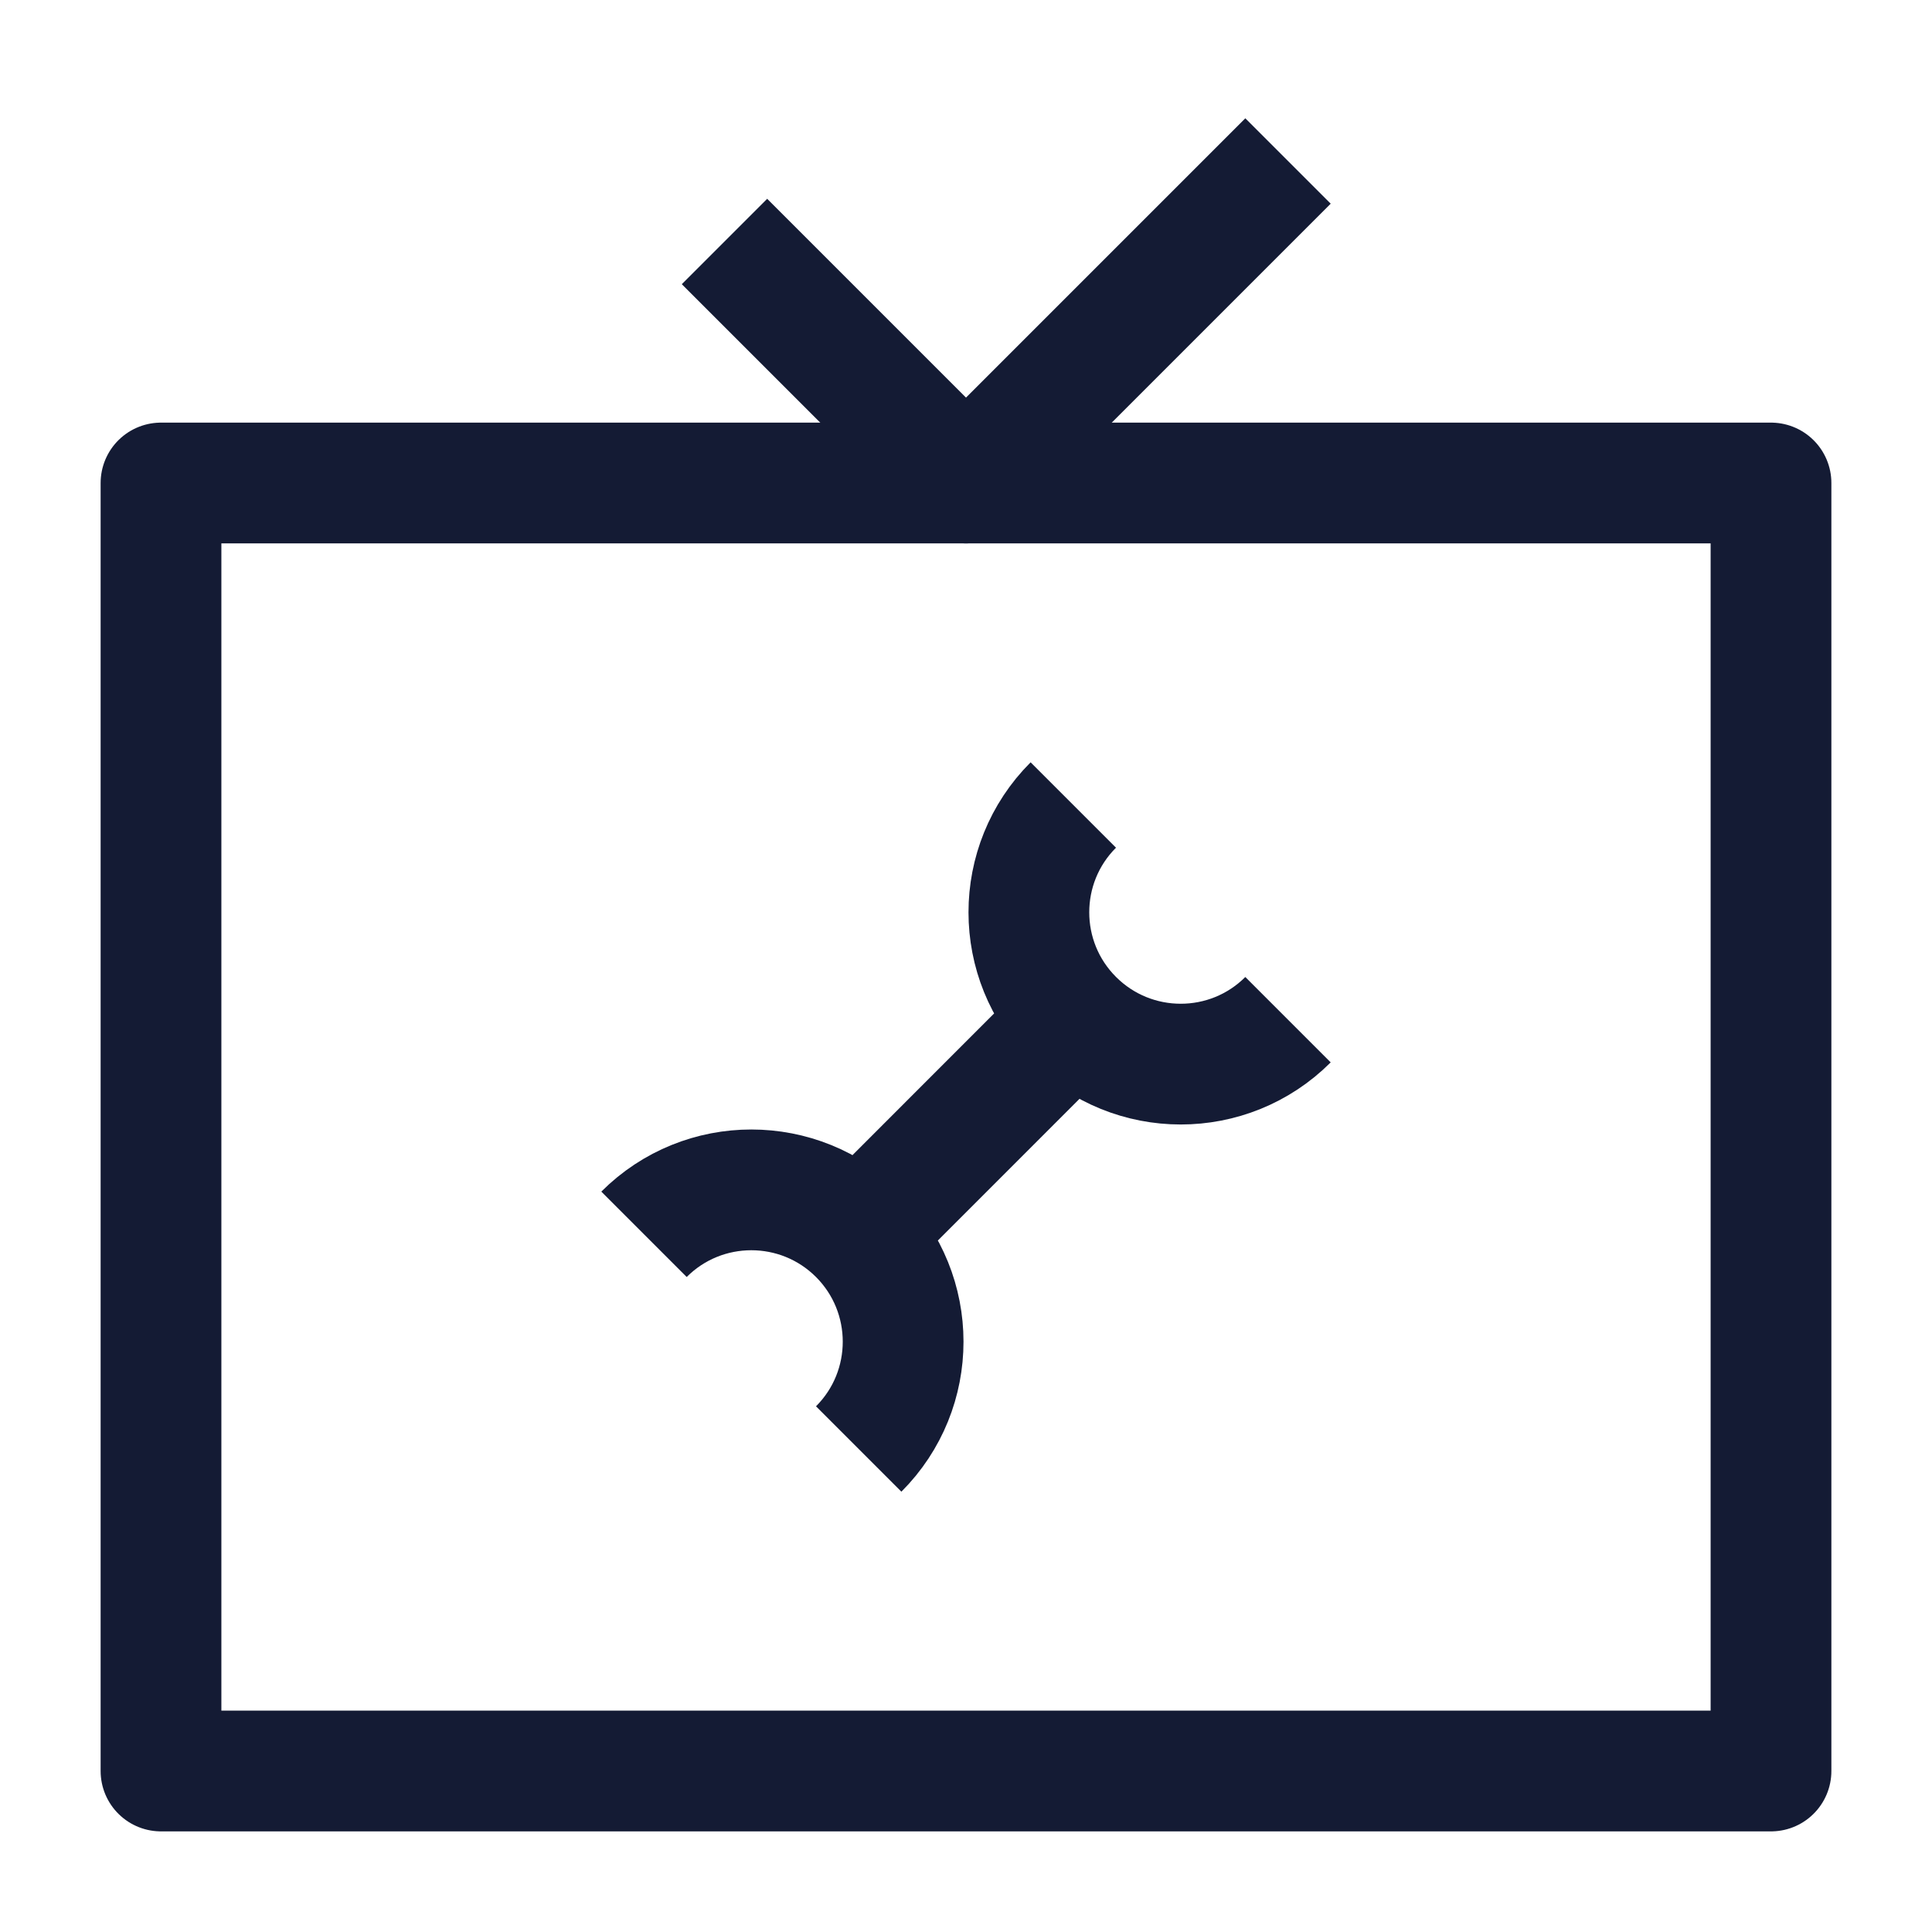 <svg width="24" height="24" viewBox="0 0 24 24" fill="none" xmlns="http://www.w3.org/2000/svg">
<path d="M22 6H2V22H22V6Z" stroke="#141B34" stroke-width="1.5" stroke-linejoin="round"/>
<path d="M13.333 12.666L10.667 15.333M13.333 12.666C14.07 13.403 15.264 13.403 16 12.667M13.333 12.666C12.597 11.93 12.597 10.736 13.333 10M10.667 15.333C11.403 16.07 11.403 17.264 10.667 18M10.667 15.333C9.93 14.597 8.736 14.597 8 15.333" stroke="#141B34" stroke-width="1.5" stroke-linejoin="round"/>
<path d="M9 3L12 6L16 2" stroke="#141B34" stroke-width="1.5" stroke-linejoin="round"/>
</svg>
